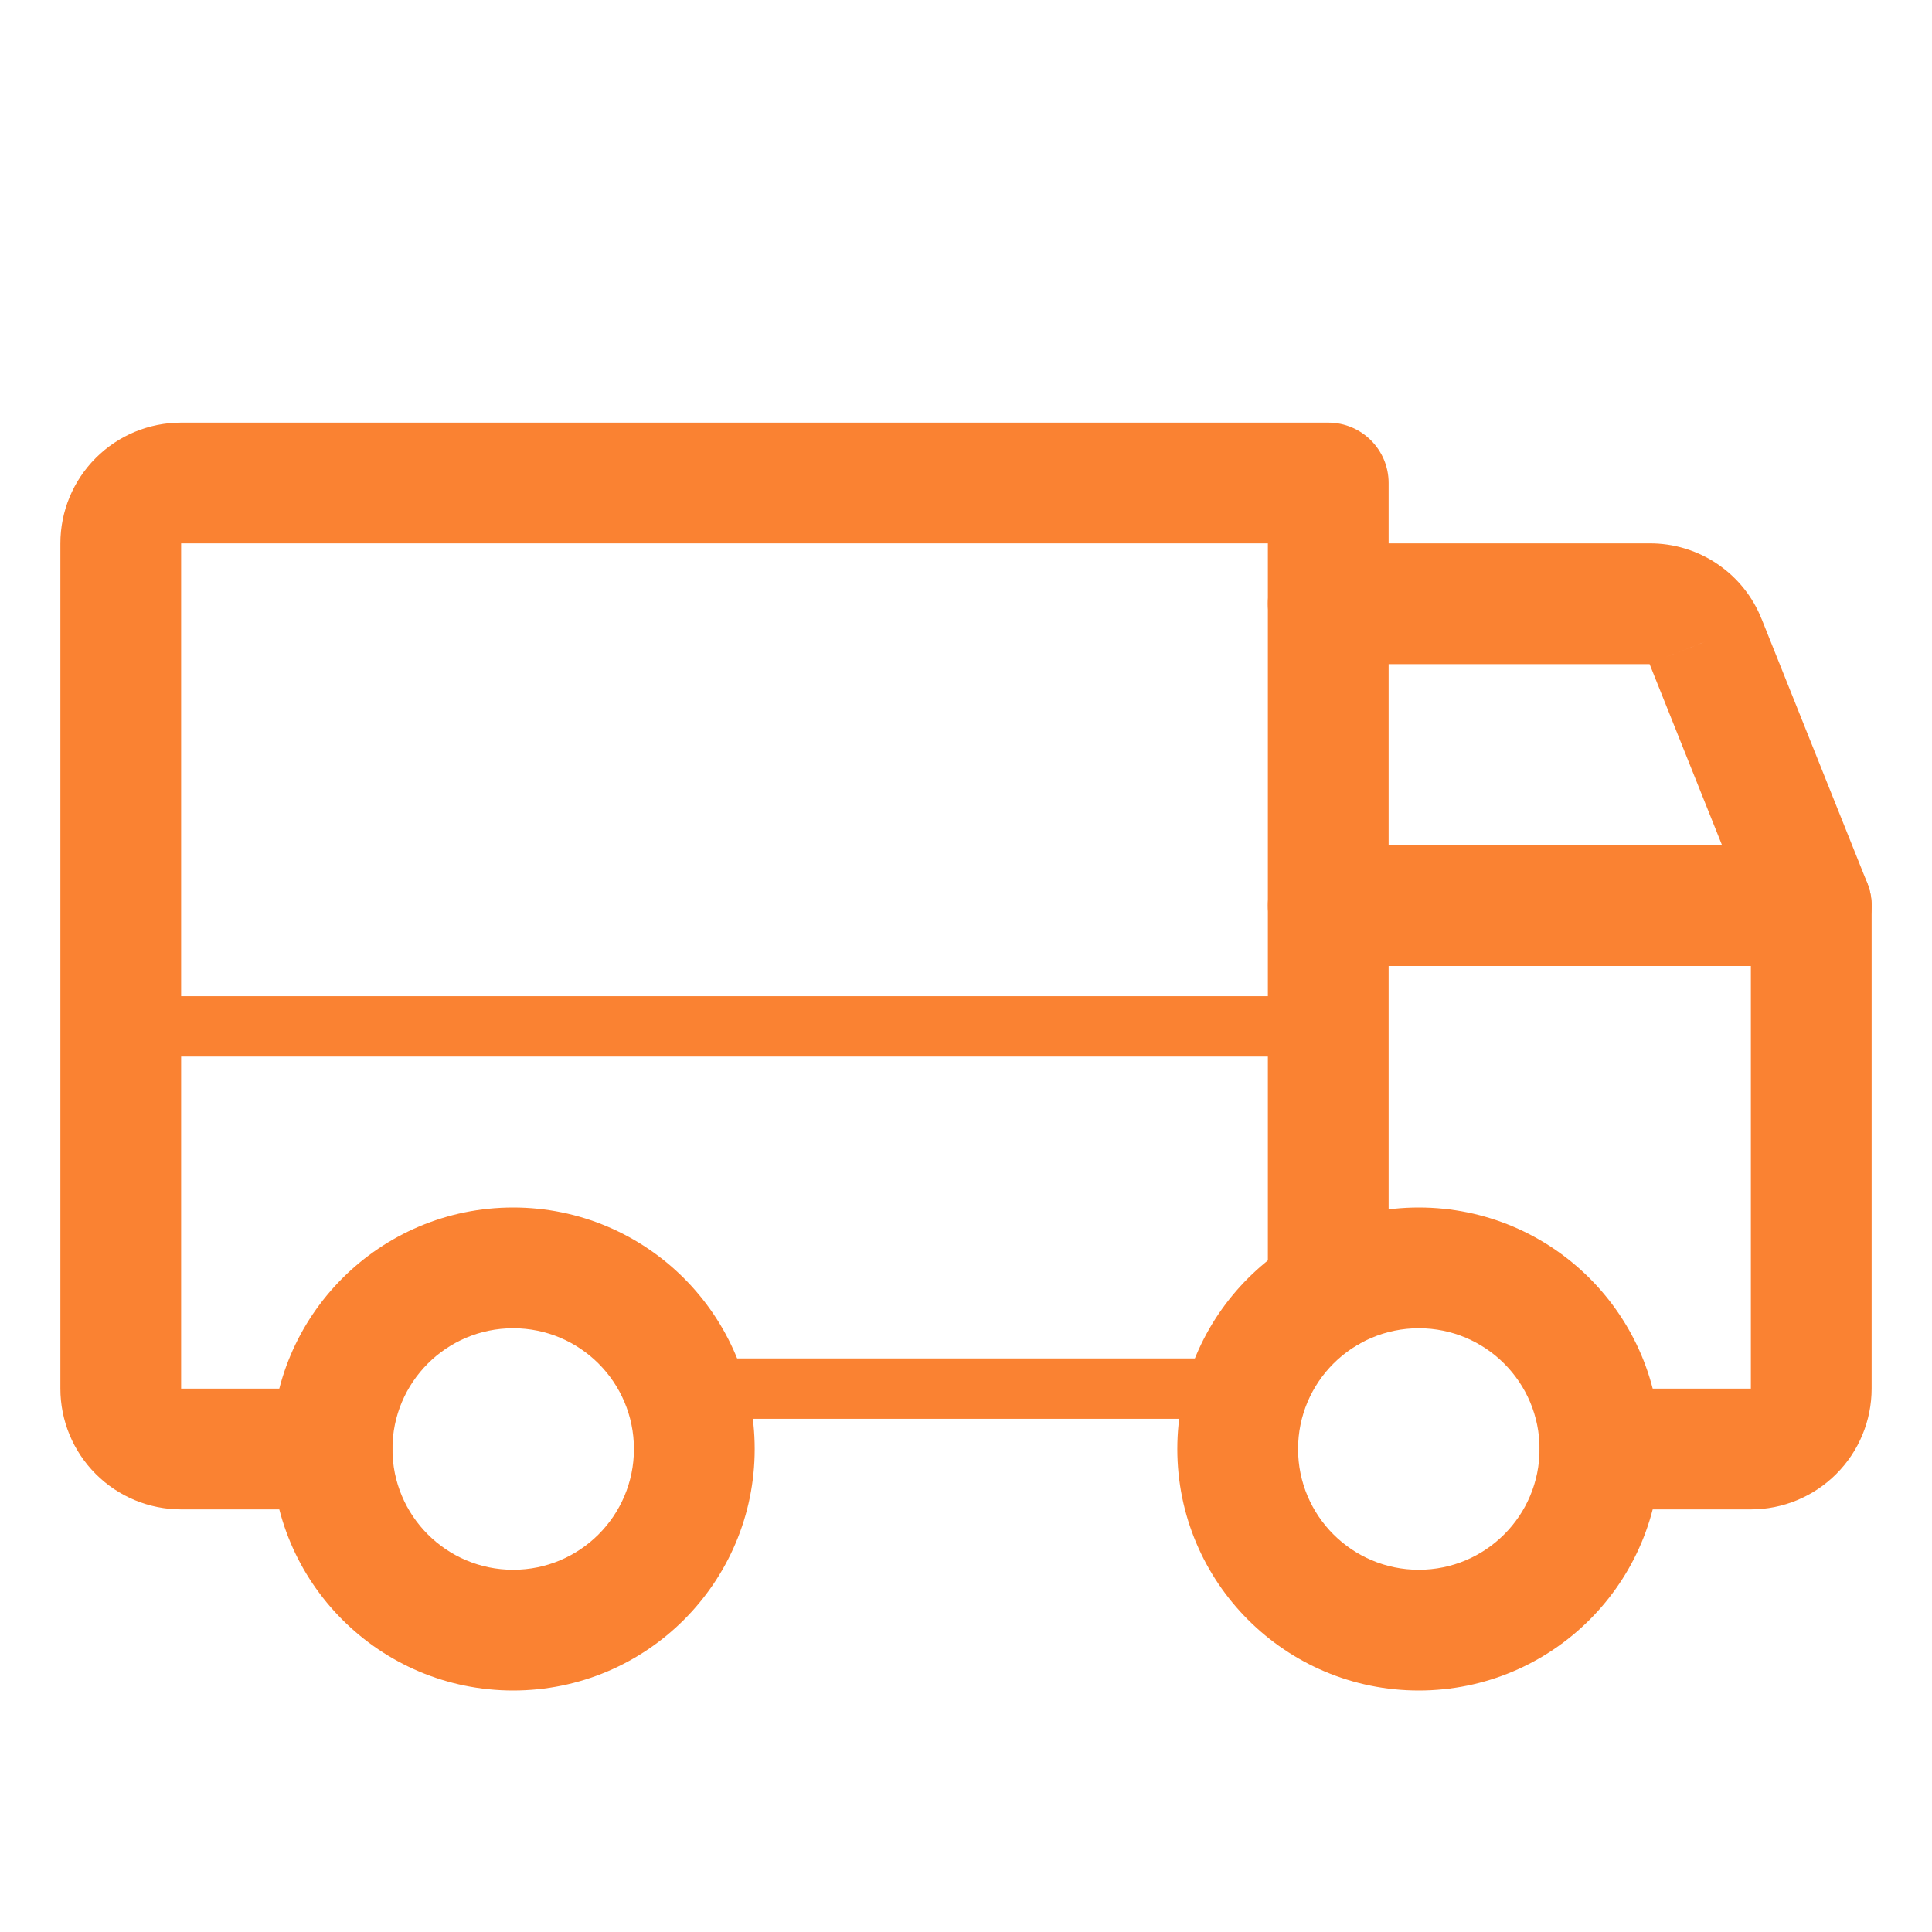 <svg width="48" height="48" viewBox="0 0 48 48" fill="none" xmlns="http://www.w3.org/2000/svg" xmlns:xlink="http://www.w3.org/1999/xlink">
<path d="M33,13.5C32.172,13.5 31.5,14.172 31.5,15C31.5,15.828 32.172,16.5 33,16.5L33,13.5ZM40.988,15L40.988,16.5L40.997,16.5L40.988,15ZM42.375,15.938L40.98,16.488L40.982,16.495L42.375,15.938ZM43.607,23.057C43.915,23.826 44.788,24.2 45.557,23.893C46.326,23.585 46.7,22.712 46.393,21.943L43.607,23.057ZM33,16.5L40.988,16.5L40.988,13.5L33,13.5L33,16.5ZM40.997,16.5C40.993,16.5 40.99,16.499 40.987,16.497L42.666,14.011C42.168,13.674 41.579,13.496 40.978,13.5L40.997,16.5ZM40.987,16.497C40.984,16.495 40.981,16.492 40.98,16.488L43.77,15.387C43.55,14.827 43.165,14.348 42.666,14.011L40.987,16.497ZM40.982,16.495L43.607,23.057L46.393,21.943L43.768,15.38L40.982,16.495Z" fill="#FA8232"/>
<line x1="3" y1="25.5" x2="33" y2="25.5" stroke="#FA8232" stroke-width="1.5" stroke-miterlimit="3.999" stroke-linecap="round" stroke-linejoin="round"/>
<path d="M38.25,36C38.25,37.657 36.907,39 35.25,39L35.25,42C38.564,42 41.25,39.314 41.25,36L38.25,36ZM35.25,39C33.593,39 32.25,37.657 32.25,36L29.25,36C29.25,39.314 31.936,42 35.25,42L35.25,39ZM32.25,36C32.25,34.343 33.593,33 35.25,33L35.25,30C31.936,30 29.25,32.686 29.25,36L32.25,36ZM35.25,33C36.907,33 38.25,34.343 38.25,36L41.25,36C41.25,32.686 38.564,30 35.25,30L35.25,33Z" fill="#FA8232"/>
<path d="M15.75,36C15.75,37.657 14.407,39 12.75,39L12.75,42C16.064,42 18.75,39.314 18.75,36L15.75,36ZM12.75,39C11.093,39 9.75,37.657 9.75,36L6.75,36C6.75,39.314 9.436,42 12.75,42L12.75,39ZM9.75,36C9.75,34.343 11.093,33 12.75,33L12.75,30C9.436,30 6.75,32.686 6.75,36L9.75,36ZM12.75,33C14.407,33 15.75,34.343 15.75,36L18.75,36C18.75,32.686 16.064,30 12.75,30L12.75,33Z" fill="#FA8232"/>
<line x1="17.25" y1="34.5" x2="30.75" y2="34.5" stroke="#FA8232" stroke-width="1.5" stroke-miterlimit="3.999" stroke-linecap="round" stroke-linejoin="round"/>
<path d="M8.25,37.5C9.078,37.5 9.75,36.828 9.75,36C9.75,35.172 9.078,34.5 8.25,34.5L8.25,37.5ZM3,34.5L1.5,34.5L3,34.5ZM4.5,12L4.5,13.5L4.5,12ZM33,12L34.5,12C34.5,11.172 33.828,10.5 33,10.5L33,12ZM31.5,32.1C31.5,32.928 32.172,33.6 33,33.6C33.828,33.6 34.5,32.928 34.5,32.1L31.5,32.1ZM8.25,34.5L4.5,34.5L4.5,37.5L8.25,37.5L8.25,34.5ZM4.5,34.5L4.5,34.5L2.379,36.621C2.941,37.184 3.704,37.5 4.5,37.5L4.5,34.5ZM4.5,34.5L4.5,34.5L1.5,34.5C1.5,35.296 1.816,36.059 2.379,36.621L4.5,34.5ZM4.5,34.5L4.5,13.5L1.5,13.5L1.5,34.5L4.5,34.5ZM4.5,13.5L4.5,13.5L2.379,11.379C1.816,11.941 1.5,12.704 1.5,13.5L4.5,13.5ZM4.5,13.5L4.5,13.5L4.5,10.5C3.704,10.5 2.941,10.816 2.379,11.379L4.5,13.5ZM4.5,13.5L33,13.5L33,10.5L4.5,10.5L4.5,13.5ZM31.5,12L31.5,32.1L34.5,32.1L34.5,12L31.5,12Z" fill="#FA8232"/>
<path d="M33,21C32.172,21 31.5,21.672 31.5,22.5C31.5,23.328 32.172,24 33,24L33,21ZM45,22.5L46.5,22.5C46.5,21.672 45.828,21 45,21L45,22.5ZM39.75,34.5C38.922,34.5 38.25,35.172 38.25,36C38.25,36.828 38.922,37.5 39.75,37.5L39.75,34.5ZM33,24L45,24L45,21L33,21L33,24ZM43.5,22.5L43.5,34.5L46.5,34.5L46.5,22.5L43.5,22.5ZM43.5,34.5L43.5,34.5L45.621,36.621C46.184,36.059 46.5,35.296 46.5,34.5L43.5,34.5ZM43.5,34.5L43.5,34.5L43.5,37.5C44.296,37.5 45.059,37.184 45.621,36.621L43.5,34.5ZM43.5,34.5L39.75,34.5L39.75,37.5L43.5,37.5L43.5,34.5Z" fill="#FA8232"/>
</svg>

